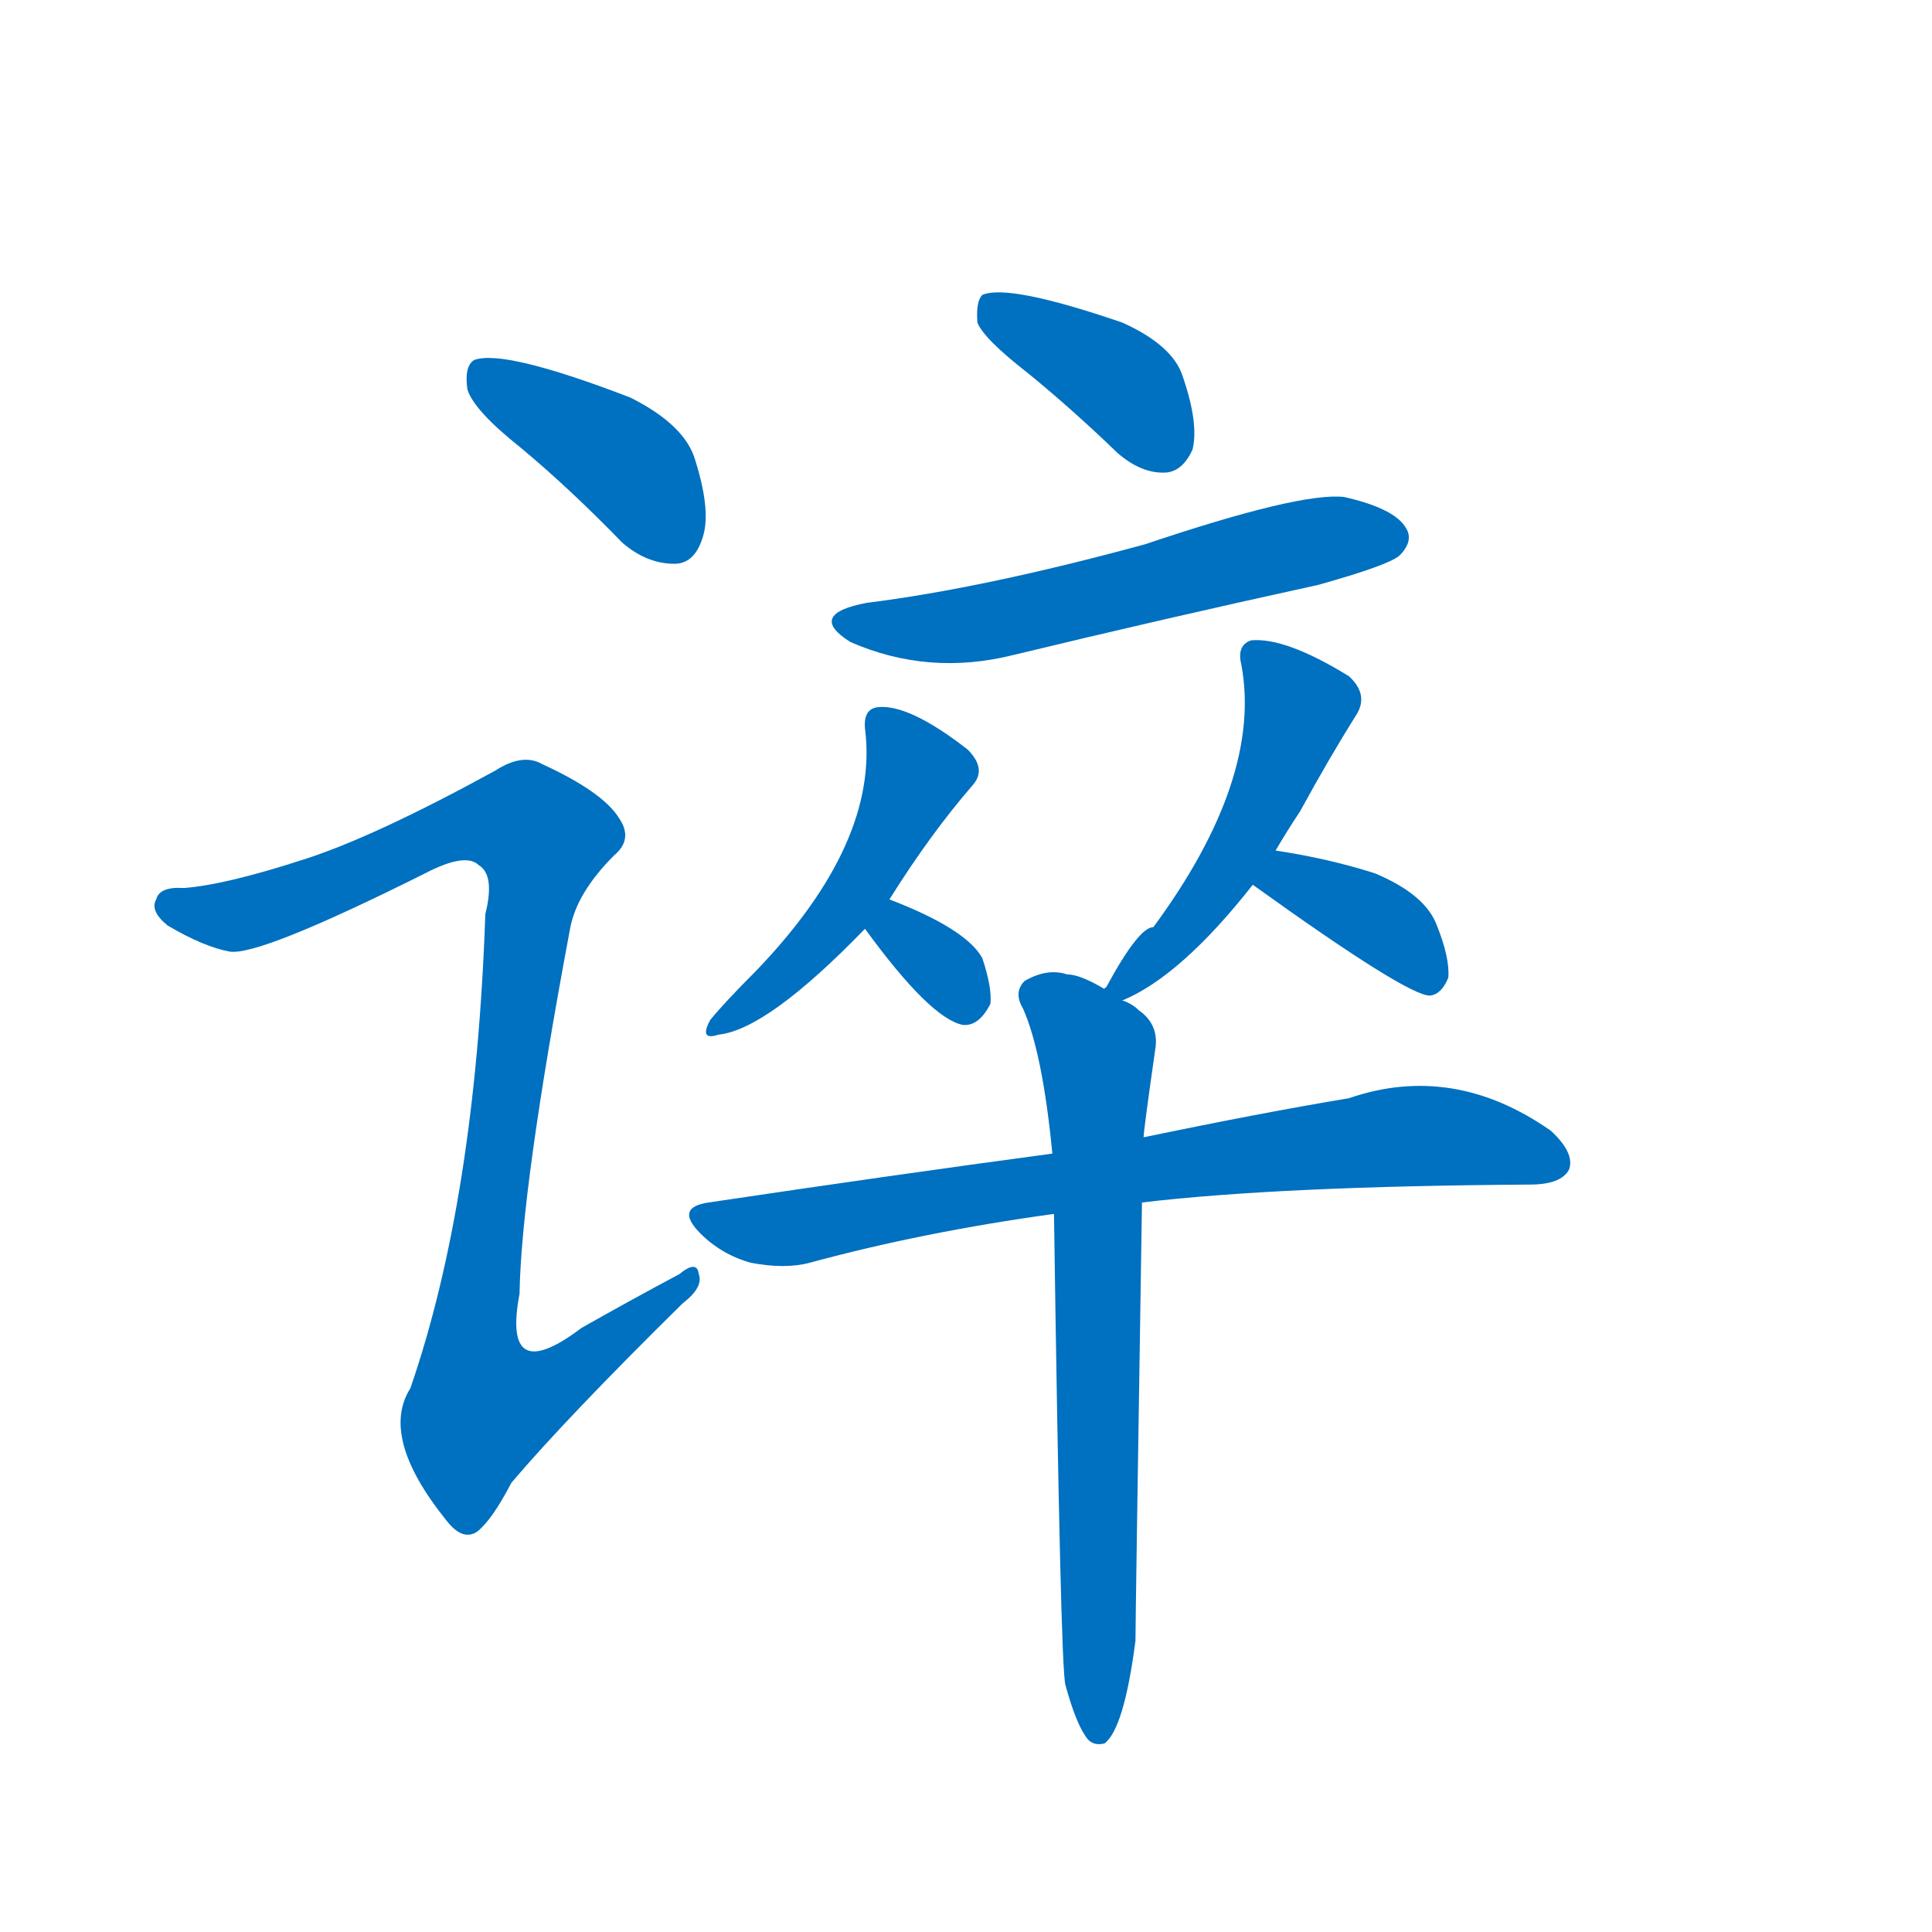 <svg width='83' height='83' >
                                <g transform="translate(3, 70) scale(0.07, -0.07)">
                                    <!-- 先将完整的字以灰色字体绘制完成，层级位于下面 -->
                                                                        <path d="M 277 725 Q 307 700 339 667 Q 354 654 371 654 Q 383 654 388 669 Q 394 685 384 717 Q 378 739 344 756 Q 266 786 248 779 Q 242 775 244 761 Q 248 748 277 725 Z" style="fill: #0070C0;"></path>
                                                                        <path d="M 145 473 Q 96 457 70 455 Q 55 456 53 448 Q 49 441 60 432 Q 82 419 98 416 Q 116 413 218 464 Q 243 477 251 469 Q 261 463 255 439 Q 249 264 209 148 Q 190 118 231 67 Q 241 54 250 60 Q 259 67 271 90 Q 305 130 376 200 Q 389 210 386 218 Q 385 227 374 218 Q 344 202 314 185 Q 265 148 276 206 Q 277 270 307 430 Q 311 452 334 475 Q 346 485 337 498 Q 327 514 290 531 Q 278 538 261 527 Q 188 487 145 473 Z" style="fill: #0070C0;"></path>
                                                                        <path d="M 588 771 Q 615 749 643 722 Q 658 709 673 710 Q 683 711 689 724 Q 693 740 683 769 Q 677 788 646 802 Q 576 826 560 819 Q 556 815 557 802 Q 561 792 588 771 Z" style="fill: #0070C0;"></path>
                                                                        <path d="M 489 630 Q 452 623 479 606 Q 527 585 579 598 Q 670 620 766 641 Q 809 653 816 659 Q 825 668 820 676 Q 813 688 782 695 Q 755 698 660 666 Q 561 639 489 630 Z" style="fill: #0070C0;"></path>
                                                                        <path d="M 503 448 Q 528 488 554 518 Q 563 528 551 540 Q 515 568 496 566 Q 487 565 488 553 Q 497 483 421 404 Q 402 385 393 374 Q 386 361 398 365 Q 428 368 488 430 L 503 448 Z" style="fill: #0070C0;"></path>
                                                                        <path d="M 488 430 Q 528 375 548 371 Q 558 370 565 384 Q 566 394 560 412 Q 550 430 503 448 C 475 459 470 454 488 430 Z" style="fill: #0070C0;"></path>
                                                                        <path d="M 646 386 Q 682 401 726 457 L 740 478 Q 747 490 755 502 Q 773 535 790 562 Q 797 574 785 585 Q 746 609 725 607 Q 716 604 719 592 Q 732 522 665 431 Q 656 431 636 394 Q 635 394 635 393 C 624 376 624 376 646 386 Z" style="fill: #0070C0;"></path>
                                                                        <path d="M 726 457 Q 822 388 835 389 Q 842 390 846 400 Q 847 412 839 432 Q 832 451 801 464 Q 773 473 740 478 C 710 483 702 474 726 457 Z" style="fill: #0070C0;"></path>
                                                                        <path d="M 658 262 Q 742 272 896 273 Q 915 273 920 282 Q 924 292 909 306 Q 849 348 785 326 Q 731 317 659 302 L 603 292 Q 506 279 392 262 Q 371 259 387 243 Q 400 230 418 225 Q 439 221 454 225 Q 524 244 604 255 L 658 262 Z" style="fill: #0070C0;"></path>
                                                                        <path d="M 611 -34 Q 617 -56 623 -65 Q 627 -72 635 -70 Q 647 -61 654 -7 Q 654 5 658 262 L 659 302 Q 659 306 666 355 Q 669 371 656 380 Q 652 384 646 386 L 635 393 Q 620 402 612 402 Q 600 406 586 398 Q 579 391 585 381 Q 597 354 603 292 L 604 255 Q 608 -24 611 -34 Z" style="fill: #0070C0;"></path>
                                    
                                    
                                                                                                                                                                                                                                                                                                                                                                                                                                                                                                                                                                                                                                                                                                                                                                                                                                                                    </g>
                            </svg>